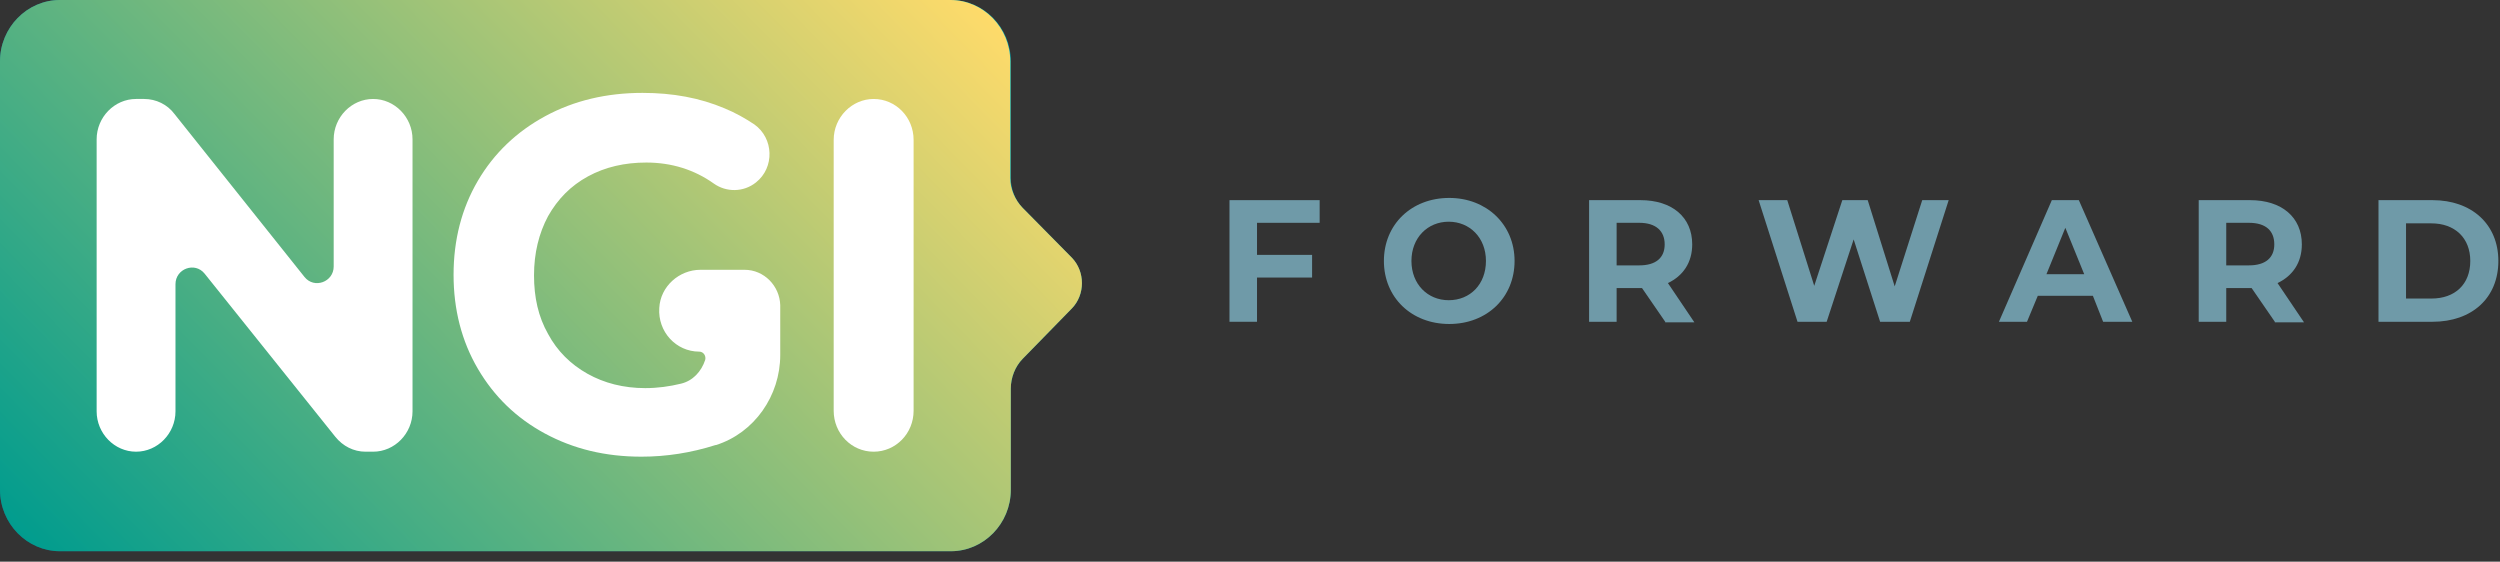 <?xml version="1.0" encoding="UTF-8" standalone="no"?>
<!DOCTYPE svg PUBLIC "-//W3C//DTD SVG 1.1//EN" "http://www.w3.org/Graphics/SVG/1.1/DTD/svg11.dtd">
<svg width="100%" height="100%" viewBox="0 0 227 51" version="1.1" xmlns="http://www.w3.org/2000/svg" xmlns:xlink="http://www.w3.org/1999/xlink" xml:space="preserve" xmlns:serif="http://www.serif.com/" style="fill-rule:evenodd;clip-rule:evenodd;stroke-linejoin:round;stroke-miterlimit:2;">
    <rect x="0" y="0" width="227" height="51" fill="#333333" stroke="none"/>
    <g transform="matrix(1,0,0,1,-10.869,-21.675)">
        <g transform="matrix(1,0,0,1,10.869,21.675)">
            <path d="M97.32,23.394L92.859,18.876C92.172,18.173 91.78,17.169 91.78,16.165L91.78,5.572C91.78,2.51 89.329,0 86.338,0L5.442,0C2.451,0 0,2.51 0,5.572L0,44.478C0,47.54 2.451,50.05 5.442,50.05L86.338,50.05C89.329,50.05 91.78,47.54 91.78,44.478L91.78,35.291C91.78,34.287 92.172,33.283 92.859,32.58L97.32,28.012C98.546,26.757 98.546,24.699 97.32,23.394Z" style="fill:url(#_Linear1);fill-rule:nonzero;"/>
        </g>
        <g transform="matrix(1,0,0,1,10.869,21.675)">
            <path d="M79.327,8.986C81.337,8.986 82.955,10.643 82.955,12.701L82.955,37.299C82.955,39.357 81.337,41.014 79.327,41.014C77.317,41.014 75.699,39.357 75.699,37.299L75.699,12.701C75.699,10.643 77.317,8.986 79.327,8.986Z" style="fill:white;fill-rule:nonzero;"/>
        </g>
        <g transform="matrix(1,0,0,1,10.869,21.675)">
            <path d="M67.61,24.498L67.365,24.498L67.266,24.498L67.168,24.498L63.589,24.498C61.677,24.498 59.961,26.004 59.863,27.962C59.716,30.121 61.383,31.928 63.491,31.928C63.884,31.928 64.129,32.329 64.031,32.681C63.687,33.735 62.903,34.588 61.824,34.839C60.795,35.09 59.716,35.241 58.589,35.241C56.627,35.241 54.862,34.789 53.343,33.936C51.823,33.082 50.597,31.878 49.764,30.321C48.881,28.765 48.489,27.008 48.489,25C48.489,22.992 48.93,21.185 49.764,19.629C50.646,18.072 51.823,16.868 53.392,16.014C54.96,15.161 56.725,14.759 58.687,14.759C60.991,14.759 63.05,15.412 64.815,16.667C65.943,17.47 67.512,17.47 68.639,16.566C70.355,15.211 70.257,12.55 68.492,11.295C67.659,10.743 66.776,10.241 65.796,9.839C63.54,8.886 61.089,8.434 58.343,8.434C55.059,8.434 52.117,9.137 49.518,10.542C46.92,11.948 44.861,13.906 43.39,16.416C41.919,18.926 41.184,21.787 41.184,24.95C41.184,28.113 41.919,30.974 43.39,33.484C44.861,35.994 46.871,37.952 49.469,39.357C52.068,40.763 54.96,41.466 58.196,41.466C60.452,41.466 62.707,41.115 64.962,40.412L65.011,40.412C68.492,39.307 70.845,35.944 70.845,32.229L70.845,27.711C70.796,25.954 69.375,24.498 67.61,24.498Z" style="fill:white;fill-rule:nonzero;"/>
        </g>
        <g transform="matrix(1,0,0,1,10.869,21.675)">
            <path d="M37.457,12.651L37.457,37.349C37.457,39.357 35.839,41.014 33.878,41.014L33.191,41.014C32.113,41.014 31.132,40.512 30.446,39.659L18.581,24.849C17.699,23.745 15.934,24.398 15.934,25.803L15.934,37.349C15.934,39.357 14.316,41.014 12.354,41.014C10.393,41.014 8.775,39.357 8.775,37.349L8.775,12.651C8.775,10.643 10.393,8.986 12.354,8.986L13.09,8.986C14.169,8.986 15.198,9.488 15.835,10.341L27.651,25.151C28.534,26.255 30.299,25.602 30.299,24.197L30.299,12.651C30.299,10.643 31.917,8.986 33.878,8.986C35.839,8.986 37.457,10.643 37.457,12.651Z" style="fill:white;fill-rule:nonzero;"/>
        </g>
        <g transform="matrix(1,0,0,1,10.869,21.675)">
            <path d="M114.137,20.231L114.137,23.143L119.138,23.143L119.138,25.201L114.137,25.201L114.137,29.217L111.637,29.217L111.637,18.173L119.824,18.173L119.824,20.231L114.137,20.231Z" style="fill:rgb(111,154,168);fill-rule:nonzero;"/>
        </g>
        <g transform="matrix(1,0,0,1,10.869,21.675)">
            <path d="M125.658,23.695C125.658,20.382 128.159,17.972 131.591,17.972C134.973,17.972 137.523,20.382 137.523,23.695C137.523,27.008 135.023,29.418 131.591,29.418C128.159,29.418 125.658,27.008 125.658,23.695ZM134.924,23.695C134.924,21.586 133.454,20.131 131.542,20.131C129.629,20.131 128.159,21.586 128.159,23.695C128.159,25.803 129.629,27.259 131.542,27.259C133.503,27.259 134.924,25.803 134.924,23.695Z" style="fill:rgb(111,154,168);fill-rule:nonzero;"/>
        </g>
        <g transform="matrix(1,0,0,1,10.869,21.675)">
            <path d="M151.202,29.217L149.094,26.155L148.947,26.155L146.789,26.155L146.789,29.217L144.289,29.217L144.289,18.173L148.947,18.173C151.839,18.173 153.653,19.729 153.653,22.189C153.653,23.845 152.82,25.05 151.447,25.703L153.849,29.267L151.202,29.267L151.202,29.217ZM148.849,20.231L146.789,20.231L146.789,24.096L148.849,24.096C150.369,24.096 151.153,23.394 151.153,22.189C151.153,20.984 150.369,20.231 148.849,20.231Z" style="fill:rgb(111,154,168);fill-rule:nonzero;"/>
        </g>
        <g transform="matrix(1,0,0,1,10.869,21.675)">
            <path d="M176.941,18.173L173.411,29.217L170.715,29.217L168.312,21.737L165.861,29.217L163.214,29.217L159.684,18.173L162.282,18.173L164.733,25.954L167.283,18.173L169.587,18.173L172.039,26.004L174.539,18.173L176.941,18.173Z" style="fill:rgb(111,154,168);fill-rule:nonzero;"/>
        </g>
        <g transform="matrix(1,0,0,1,10.869,21.675)">
            <path d="M190.033,26.857L185.032,26.857L184.051,29.217L181.502,29.217L186.307,18.173L188.758,18.173L193.612,29.217L190.964,29.217L190.033,26.857ZM189.248,24.9L187.532,20.683L185.816,24.9L189.248,24.9Z" style="fill:rgb(111,154,168);fill-rule:nonzero;"/>
        </g>
        <g transform="matrix(1,0,0,1,10.869,21.675)">
            <path d="M206.555,29.217L204.447,26.155L204.3,26.155L202.143,26.155L202.143,29.217L199.643,29.217L199.643,18.173L204.3,18.173C207.193,18.173 209.007,19.729 209.007,22.189C209.007,23.845 208.173,25.05 206.801,25.703L209.203,29.267L206.555,29.267L206.555,29.217ZM204.202,20.231L202.143,20.231L202.143,24.096L204.202,24.096C205.722,24.096 206.506,23.394 206.506,22.189C206.506,20.984 205.771,20.231 204.202,20.231Z" style="fill:rgb(111,154,168);fill-rule:nonzero;"/>
        </g>
        <g transform="matrix(1,0,0,1,10.869,21.675)">
            <path d="M215.967,18.173L220.87,18.173C224.4,18.173 226.851,20.331 226.851,23.695C226.851,27.058 224.449,29.217 220.87,29.217L215.967,29.217L215.967,18.173ZM220.772,27.108C222.929,27.108 224.302,25.803 224.302,23.695C224.302,21.586 222.88,20.281 220.772,20.281L218.467,20.281L218.467,27.108L220.772,27.108Z" style="fill:rgb(111,154,168);fill-rule:nonzero;"/>
        </g>
        <g transform="matrix(1,0,0,1,10.869,21.675)">
            <path d="M5.442,0C2.451,0 0,2.51 0,5.572L0,44.478C0,47.54 2.451,50.05 5.442,50.05L86.338,50.05C89.329,50.05 91.78,47.54 91.78,44.478L91.78,35.291C91.78,34.287 92.172,33.283 92.859,32.58L97.32,28.012C98.546,26.757 98.546,24.649 97.32,23.394L92.859,18.876C92.172,18.173 91.731,17.169 91.731,16.165L91.731,5.572C91.731,2.51 89.28,0 86.289,0L5.442,0Z" style="fill:url(#_Linear2);fill-rule:nonzero;"/>
        </g>
        <g transform="matrix(1,0,0,1,10.869,21.675)">
            <path d="M79.327,8.986C81.337,8.986 82.955,10.643 82.955,12.701L82.955,37.299C82.955,39.357 81.337,41.014 79.327,41.014C77.317,41.014 75.699,39.357 75.699,37.299L75.699,12.701C75.699,10.643 77.366,8.986 79.327,8.986Z" style="fill:white;fill-rule:nonzero;"/>
        </g>
        <g transform="matrix(1,0,0,1,10.869,21.675)">
            <path d="M67.61,24.498L67.365,24.498L67.266,24.498L67.168,24.498L63.589,24.498C61.677,24.498 59.961,26.004 59.863,27.962C59.716,30.121 61.383,31.928 63.491,31.928C63.884,31.928 64.129,32.329 64.031,32.681C63.687,33.735 62.903,34.588 61.824,34.839C60.795,35.09 59.716,35.241 58.589,35.241C56.627,35.241 54.862,34.789 53.343,33.936C51.823,33.082 50.597,31.878 49.764,30.321C48.881,28.765 48.489,27.008 48.489,25C48.489,22.992 48.93,21.185 49.764,19.629C50.646,18.072 51.823,16.868 53.392,16.014C54.96,15.161 56.725,14.759 58.687,14.759C60.991,14.759 63.05,15.412 64.815,16.667C65.943,17.47 67.512,17.47 68.639,16.566C70.355,15.211 70.257,12.55 68.492,11.295C67.659,10.743 66.776,10.241 65.796,9.839C63.54,8.886 61.089,8.434 58.343,8.434C55.059,8.434 52.117,9.137 49.518,10.542C46.92,11.948 44.861,13.906 43.39,16.416C41.919,18.926 41.184,21.787 41.184,24.95C41.184,28.113 41.919,30.974 43.39,33.484C44.861,35.994 46.871,37.952 49.469,39.357C52.068,40.763 54.96,41.466 58.245,41.466C60.501,41.466 62.756,41.115 64.962,40.412L65.011,40.412C68.492,39.307 70.846,35.944 70.846,32.229L70.846,27.711C70.796,25.954 69.375,24.498 67.61,24.498Z" style="fill:white;fill-rule:nonzero;"/>
        </g>
        <g transform="matrix(1,0,0,1,10.869,21.675)">
            <path d="M37.457,12.651L37.457,37.349C37.457,39.357 35.839,41.014 33.878,41.014L33.191,41.014C32.113,41.014 31.132,40.512 30.446,39.659L18.581,24.849C17.699,23.745 15.934,24.398 15.934,25.803L15.934,37.349C15.934,39.357 14.316,41.014 12.354,41.014C10.393,41.014 8.775,39.357 8.775,37.349L8.775,12.651C8.775,10.643 10.393,8.986 12.354,8.986L13.09,8.986C14.169,8.986 15.198,9.488 15.835,10.341L27.651,25.151C28.534,26.255 30.299,25.602 30.299,24.197L30.299,12.651C30.299,10.643 31.917,8.986 33.878,8.986C35.839,8.986 37.457,10.643 37.457,12.651Z" style="fill:white;fill-rule:nonzero;"/>
        </g>
    </g>
    <defs>
        <linearGradient id="_Linear1" x1="0" y1="0" x2="1" y2="0" gradientUnits="userSpaceOnUse" gradientTransform="matrix(-69.941,66.38,-66.38,-69.941,80.061,-9.01)"><stop offset="0" style="stop-color:rgb(0,175,188);stop-opacity:1"/><stop offset="1" style="stop-color:rgb(32,83,116);stop-opacity:1"/></linearGradient>
        <linearGradient id="_Linear2" x1="0" y1="0" x2="1" y2="0" gradientUnits="userSpaceOnUse" gradientTransform="matrix(-68.701,67.096,-67.096,-68.701,79.433,-9.354)"><stop offset="0" style="stop-color:rgb(255,219,106);stop-opacity:1"/><stop offset="0" style="stop-color:rgb(255,219,106);stop-opacity:1"/><stop offset="1" style="stop-color:rgb(0,156,142);stop-opacity:1"/></linearGradient>
    </defs>
</svg>
